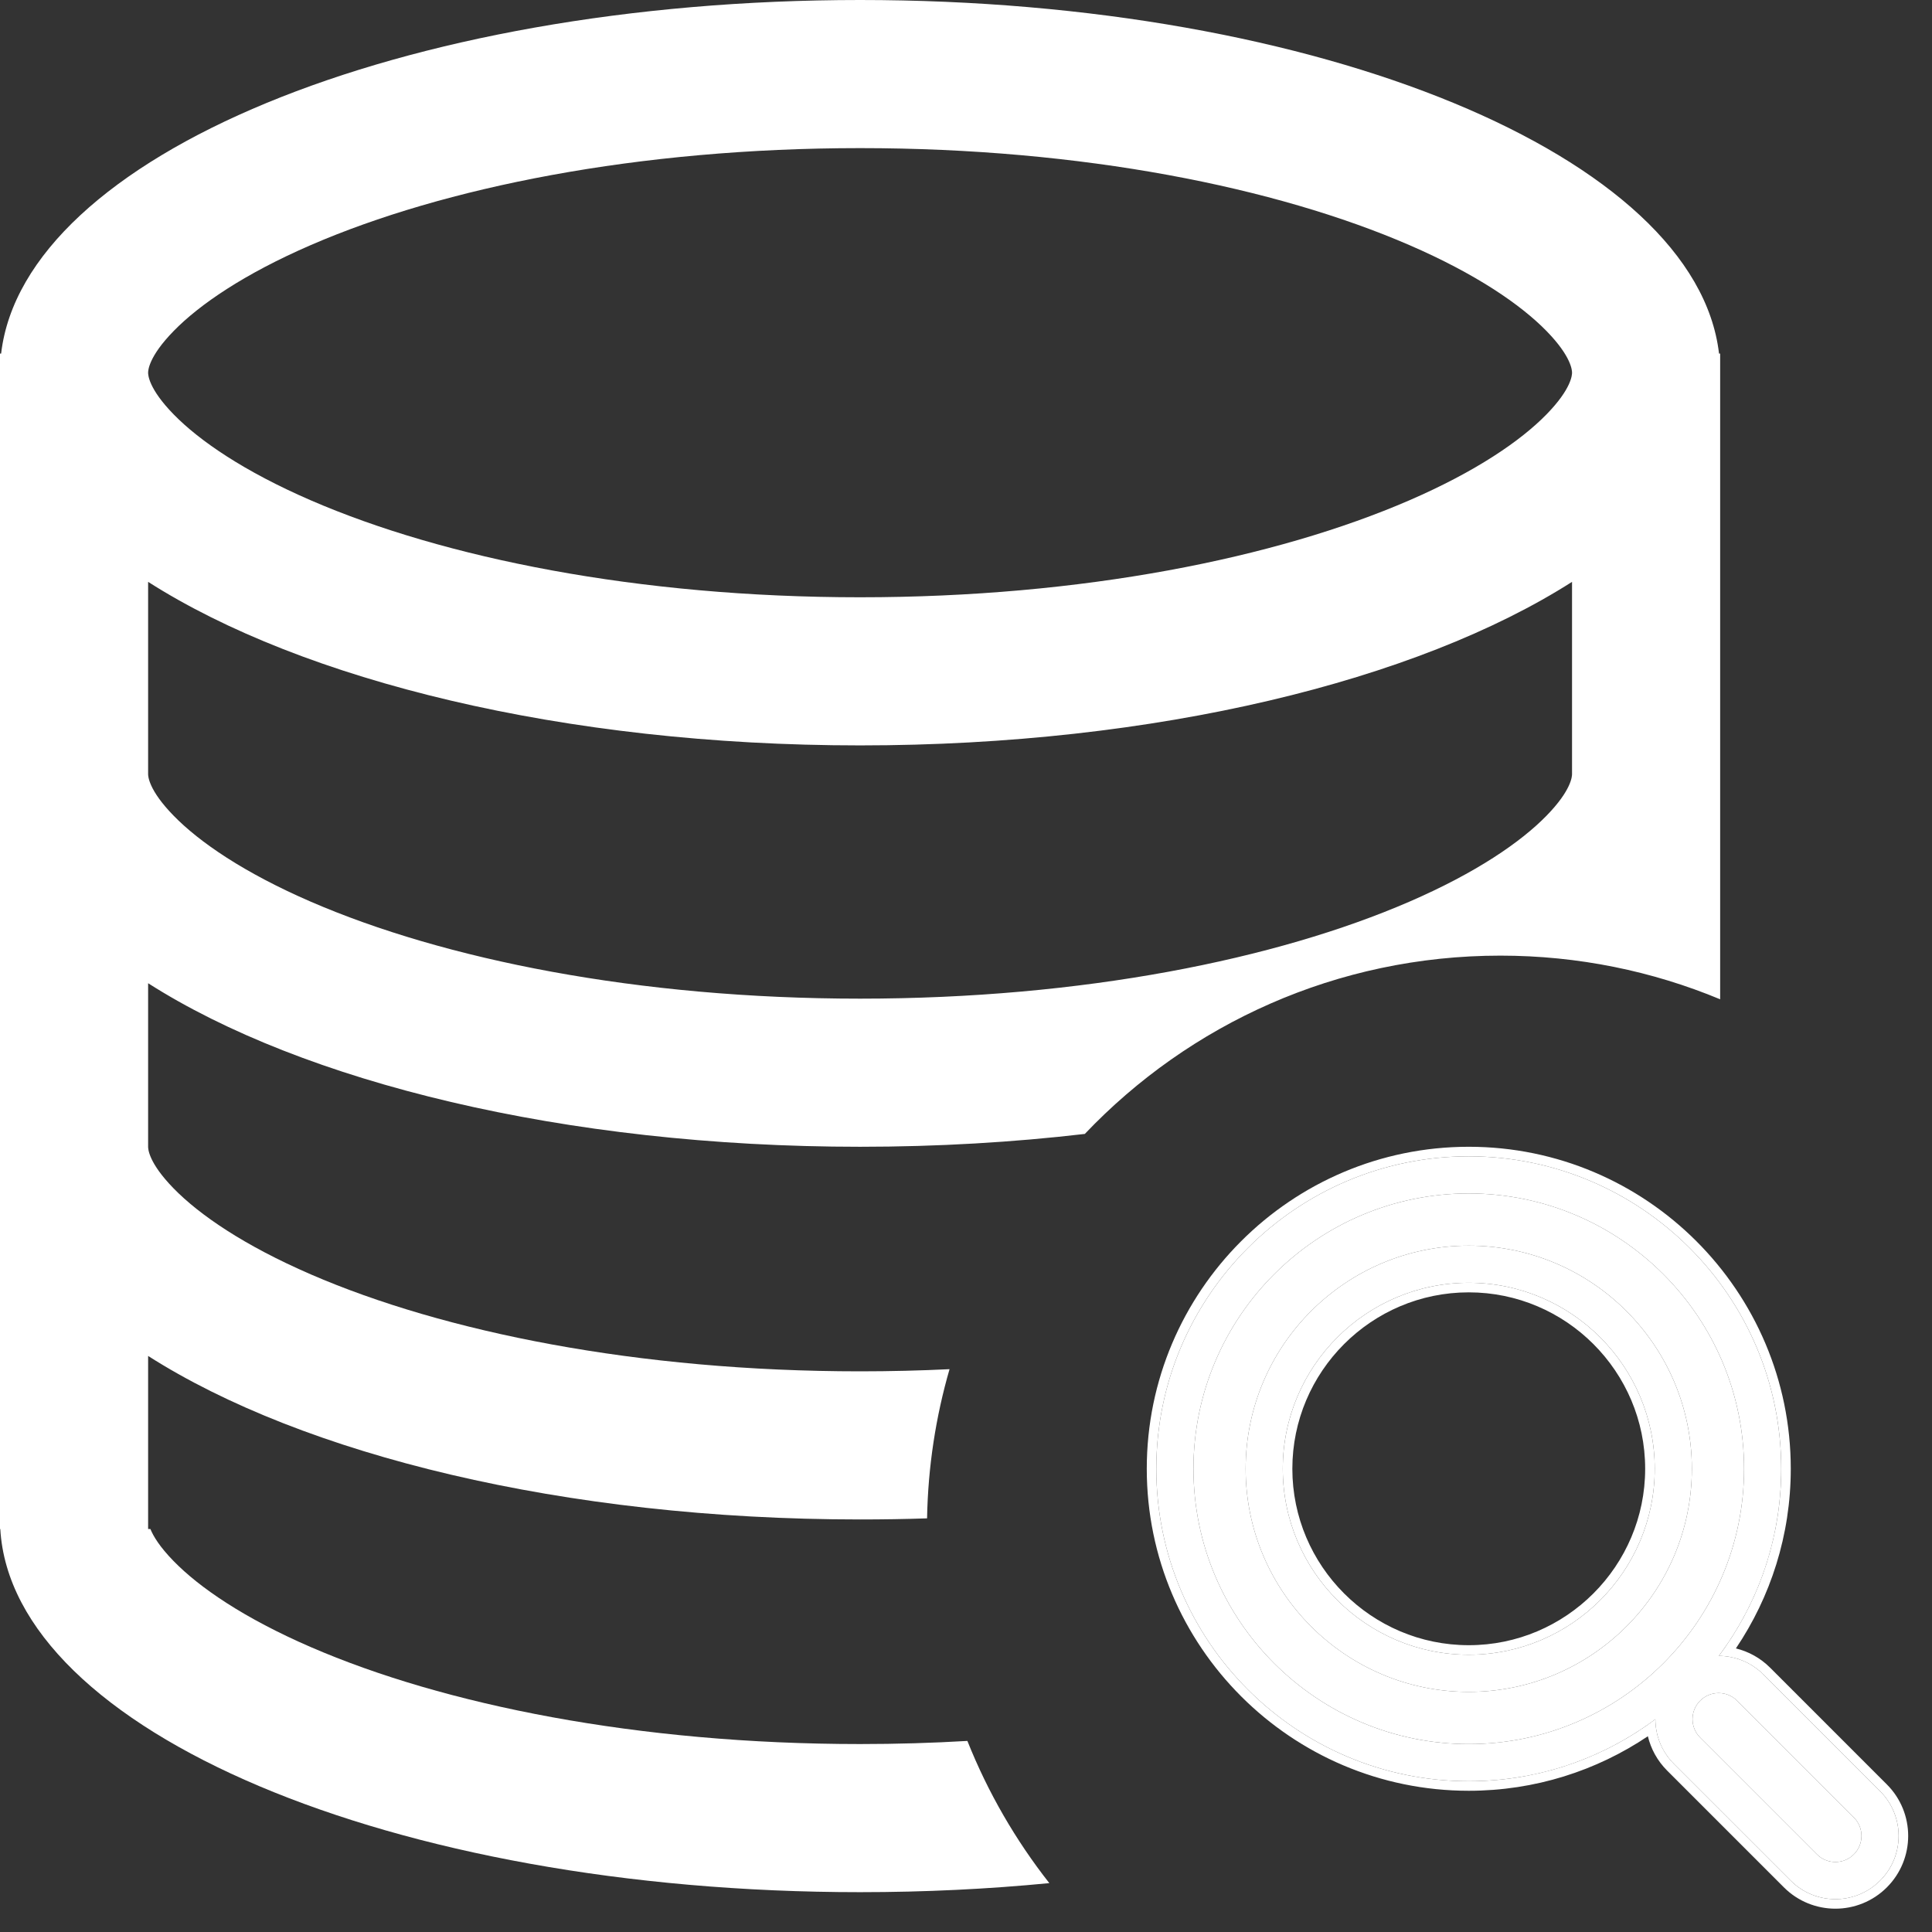 <svg width="60" height="60" viewBox="0 0 60 60" fill="none" xmlns="http://www.w3.org/2000/svg">
<rect x="0" y="0" width="60" height="60" fill="#333333" stroke="none"/>
<g clip-path="url(#clip0_233_51289)">
<path fill-rule="evenodd" clip-rule="evenodd" d="M48.821 11.575C48.821 11.635 48.812 12.066 48.03 12.867C47.227 13.689 45.841 14.64 43.768 15.538C39.638 17.328 33.61 18.549 26.71 18.549C19.81 18.549 13.783 17.328 9.652 15.538C7.58 14.64 6.193 13.689 5.391 12.867C4.609 12.066 4.6 11.635 4.6 11.575C4.6 11.514 4.609 11.083 5.391 10.282C6.193 9.46 7.58 8.509 9.652 7.611C13.783 5.821 19.81 4.6 26.71 4.6C33.61 4.6 39.638 5.821 43.768 7.611C45.841 8.509 47.227 9.46 48.03 10.282C48.812 11.083 48.821 11.514 48.821 11.575ZM26.71 0C41.003 0 52.673 4.864 53.386 10.981H53.421V31.034C51.319 30.16 49.013 29.678 46.595 29.678C41.516 29.678 36.934 31.804 33.69 35.215C31.465 35.475 29.125 35.614 26.71 35.614C17.515 35.614 9.405 33.6 4.6 30.535V35.614C4.6 35.674 4.609 36.105 5.391 36.906C6.193 37.728 7.58 38.679 9.652 39.577C13.783 41.367 19.81 42.588 26.71 42.588C27.654 42.588 28.581 42.565 29.489 42.521C29.062 43.996 28.82 45.549 28.791 47.154C28.104 47.177 27.41 47.188 26.71 47.188C17.515 47.188 9.405 45.175 4.6 42.11V47.485H4.671C4.759 47.702 4.954 48.033 5.391 48.48C6.193 49.303 7.58 50.254 9.652 51.152C13.783 52.942 19.81 54.163 26.71 54.163C27.847 54.163 28.959 54.13 30.043 54.066C30.68 55.665 31.541 57.15 32.588 58.482C30.697 58.666 28.73 58.763 26.71 58.763C12.188 58.763 0.372 53.74 0.009 47.485H0V10.981H0.035C0.748 4.864 12.418 0 26.71 0ZM4.6 24.039C4.6 24.1 4.609 24.53 5.391 25.331C6.193 26.154 7.58 27.105 9.652 28.003C13.783 29.793 19.81 31.014 26.71 31.014C33.61 31.014 39.638 29.793 43.768 28.003C45.841 27.105 47.227 26.154 48.03 25.331C48.812 24.53 48.821 24.1 48.821 24.039V18.07C44.016 21.136 35.906 23.149 26.71 23.149C17.515 23.149 9.405 21.136 4.6 18.07V24.039Z" fill="white"/>
<path d="M45.614 54.164C40.899 54.164 37.064 50.328 37.064 45.614C37.064 40.9 40.899 37.064 45.614 37.064C50.328 37.064 54.163 40.9 54.163 45.614C54.163 50.328 50.328 54.164 45.614 54.164ZM45.614 38.685C41.793 38.685 38.685 41.793 38.685 45.614C38.685 49.434 41.793 52.543 45.614 52.543C49.434 52.543 52.542 49.434 52.542 45.614C52.542 41.793 49.434 38.685 45.614 38.685ZM57.573 57.589C57.889 57.272 57.889 56.759 57.573 56.443L53.946 52.816C53.63 52.5 53.117 52.5 52.8 52.816C52.484 53.133 52.484 53.646 52.8 53.962L56.427 57.589C56.585 57.747 56.792 57.826 57 57.826C57.207 57.826 57.414 57.747 57.573 57.589Z" fill="white"/>
<path fill-rule="evenodd" clip-rule="evenodd" d="M45.614 55.317C40.262 55.317 35.91 50.965 35.91 45.614C35.91 40.263 40.262 35.911 45.614 35.911C50.965 35.911 55.317 40.263 55.317 45.614C55.317 47.792 54.596 49.804 53.38 51.425C53.88 51.427 54.38 51.619 54.762 52.001L58.388 55.627C59.155 56.394 59.155 57.638 58.388 58.404L57.573 57.589C57.889 57.272 57.889 56.759 57.573 56.443L53.946 52.816C53.63 52.5 53.117 52.5 52.8 52.816C52.484 53.133 52.484 53.646 52.8 53.962L56.427 57.589C56.585 57.747 56.792 57.826 57 57.826C57.207 57.826 57.414 57.747 57.573 57.589L58.388 58.404C58.005 58.788 57.501 58.98 57 58.98C56.499 58.98 55.994 58.788 55.611 58.404L51.984 54.778C51.602 54.395 51.41 53.894 51.409 53.392C49.791 54.601 47.785 55.317 45.614 55.317ZM45.614 39.838C42.43 39.838 39.838 42.43 39.838 45.614C39.838 48.797 42.43 51.389 45.614 51.389C48.797 51.389 51.389 48.797 51.389 45.614C51.389 42.43 48.797 39.838 45.614 39.838ZM37.064 45.614C37.064 50.328 40.899 54.164 45.614 54.164C50.328 54.164 54.163 50.328 54.163 45.614C54.163 40.9 50.328 37.064 45.614 37.064C40.899 37.064 37.064 40.9 37.064 45.614ZM38.685 45.614C38.685 41.793 41.793 38.685 45.614 38.685C49.434 38.685 52.542 41.793 52.542 45.614C52.542 49.434 49.434 52.543 45.614 52.543C41.793 52.543 38.685 49.434 38.685 45.614Z" fill="white"/>
<path fill-rule="evenodd" clip-rule="evenodd" d="M58.279 58.505C57.912 58.821 57.454 58.98 57 58.98C56.499 58.98 55.994 58.788 55.611 58.404L51.984 54.778C51.69 54.483 51.508 54.118 51.44 53.737C51.42 53.623 51.41 53.508 51.409 53.392C51.315 53.462 51.219 53.531 51.122 53.599C49.556 54.682 47.658 55.317 45.614 55.317C40.262 55.317 35.91 50.965 35.91 45.614C35.91 40.263 40.262 35.911 45.614 35.911C50.965 35.911 55.317 40.263 55.317 45.614C55.317 47.665 54.677 49.57 53.587 51.139C53.52 51.236 53.451 51.331 53.38 51.425C53.495 51.426 53.611 51.436 53.725 51.457C54.105 51.526 54.468 51.707 54.762 52.001L58.388 55.627C59.12 56.359 59.154 57.524 58.489 58.296C58.457 58.333 58.424 58.369 58.388 58.404C58.353 58.44 58.317 58.473 58.279 58.505ZM53.91 51.193C54.299 51.288 54.668 51.487 54.972 51.791L58.598 55.417C59.481 56.3 59.481 57.731 58.598 58.614C58.157 59.055 57.576 59.276 57 59.276C56.424 59.276 55.843 59.056 55.401 58.614L51.775 54.988C51.47 54.683 51.27 54.312 51.176 53.921C49.585 54.99 47.67 55.614 45.614 55.614C40.098 55.614 35.614 51.129 35.614 45.614C35.614 40.099 40.098 35.614 45.614 35.614C51.129 35.614 55.614 40.099 55.614 45.614C55.614 47.678 54.985 49.598 53.91 51.193ZM45.614 40.135C42.594 40.135 40.135 42.594 40.135 45.614C40.135 48.633 42.594 51.093 45.614 51.093C48.633 51.093 51.092 48.633 51.092 45.614C51.092 42.594 48.633 40.135 45.614 40.135ZM39.838 45.614C39.838 42.43 42.43 39.838 45.614 39.838C48.797 39.838 51.389 42.43 51.389 45.614C51.389 48.797 48.797 51.389 45.614 51.389C42.43 51.389 39.838 48.797 39.838 45.614Z" fill="white"/>
</g>
<defs>
<clipPath id="clip0_233_51289">
<rect width="59.356" height="59.356" fill="white"/>
</clipPath>
</defs>
</svg>
